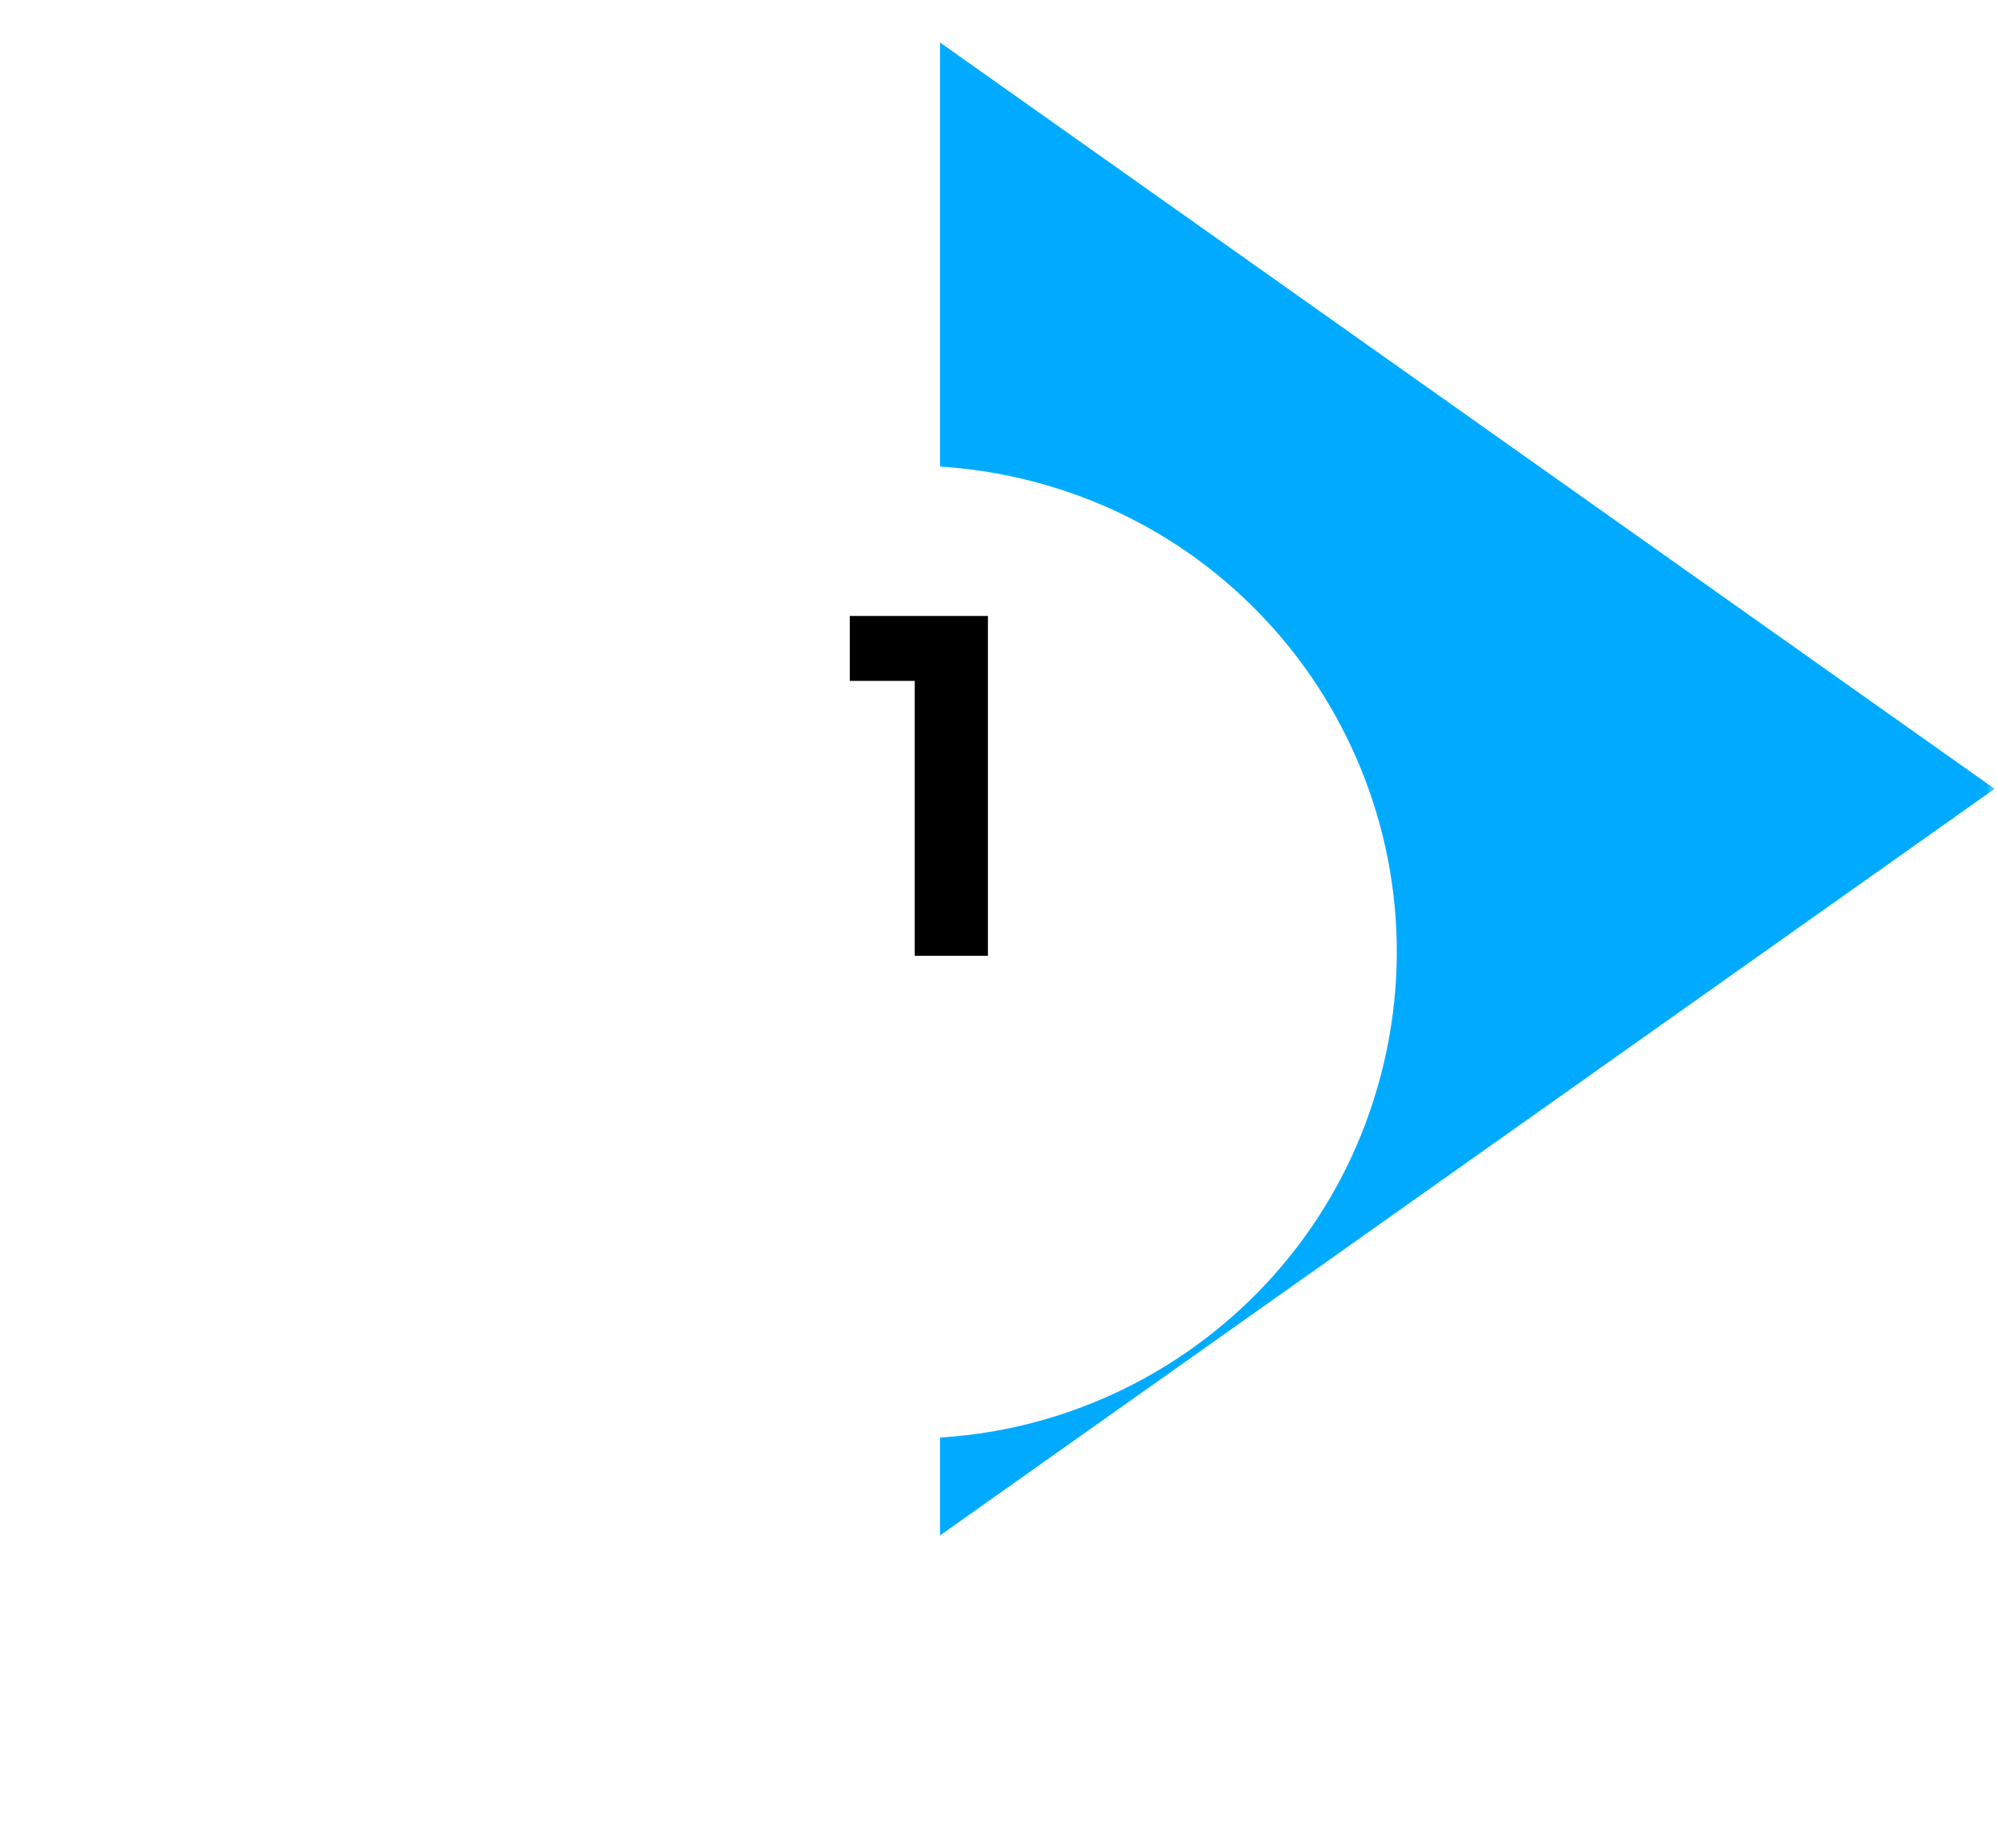 <svg width="94" height="87" viewBox="0 0 94 87" fill="none" xmlns="http://www.w3.org/2000/svg">
<mask id="mask0_310_1834" style="mask-type:luminance" maskUnits="userSpaceOnUse" x="0" y="0" width="94" height="87">
<path d="M94 0H0V87H94V0Z" fill="white"/>
</mask>
<g mask="url(#mask0_310_1834)">
<path d="M93.887 37.139L44.247 2V72.29L93.887 37.139Z" fill="#00abff"/>
<g filter="url(#filter0_dd_310_1834)">
<path d="M66.131 42.082C69.036 29.775 61.414 17.444 49.107 14.539C36.8 11.635 24.468 19.256 21.564 31.563C18.659 43.87 26.281 56.202 38.588 59.106C50.895 62.011 63.226 54.389 66.131 42.082Z" fill="white"/>
</g>
<path d="M40 29H46.502V45H43.057V32.057H40V29Z" fill="black"/>
</g>
<defs>
<filter id="filter0_dd_310_1834" x="0.946" y="0.922" width="85.802" height="85.802" filterUnits="userSpaceOnUse" color-interpolation-filters="sRGB">
<feFlood flood-opacity="0" result="BackgroundImageFix"/>
<feColorMatrix in="SourceAlpha" type="matrix" values="0 0 0 0 0 0 0 0 0 0 0 0 0 0 0 0 0 0 127 0" result="hardAlpha"/>
<feOffset dy="7"/>
<feGaussianBlur stdDeviation="10"/>
<feColorMatrix type="matrix" values="0     0     0     0     0
              0     0     0     0     0
              0     0     1     0     0
              0     0     0     0.1     0"/>
<feBlend mode="normal" in2="BackgroundImageFix" result="effect1_dropShadow_310_1843"/>
<feColorMatrix in="SourceAlpha" type="matrix" values="0     0     0     0     0
              0     0     0     0     0
              0     0     1     0     0
              0     0     0     0.1     0" result="hardAlpha"/>
<feOffset dx="-1" dy="1"/>
<feGaussianBlur stdDeviation="2"/>
<feColorMatrix type="matrix" values="0     0     0     0     0
              0     0     0     0     0
              0     0     1     0     0
              0     0     0     0.1     0"/>
<feBlend mode="normal" in2="effect1_dropShadow_310_1843" result="effect2_dropShadow_310_1843"/>
<feBlend mode="normal" in="SourceGraphic" in2="effect2_dropShadow_310_1843" result="shape"/>
</filter>
</defs>
</svg>

